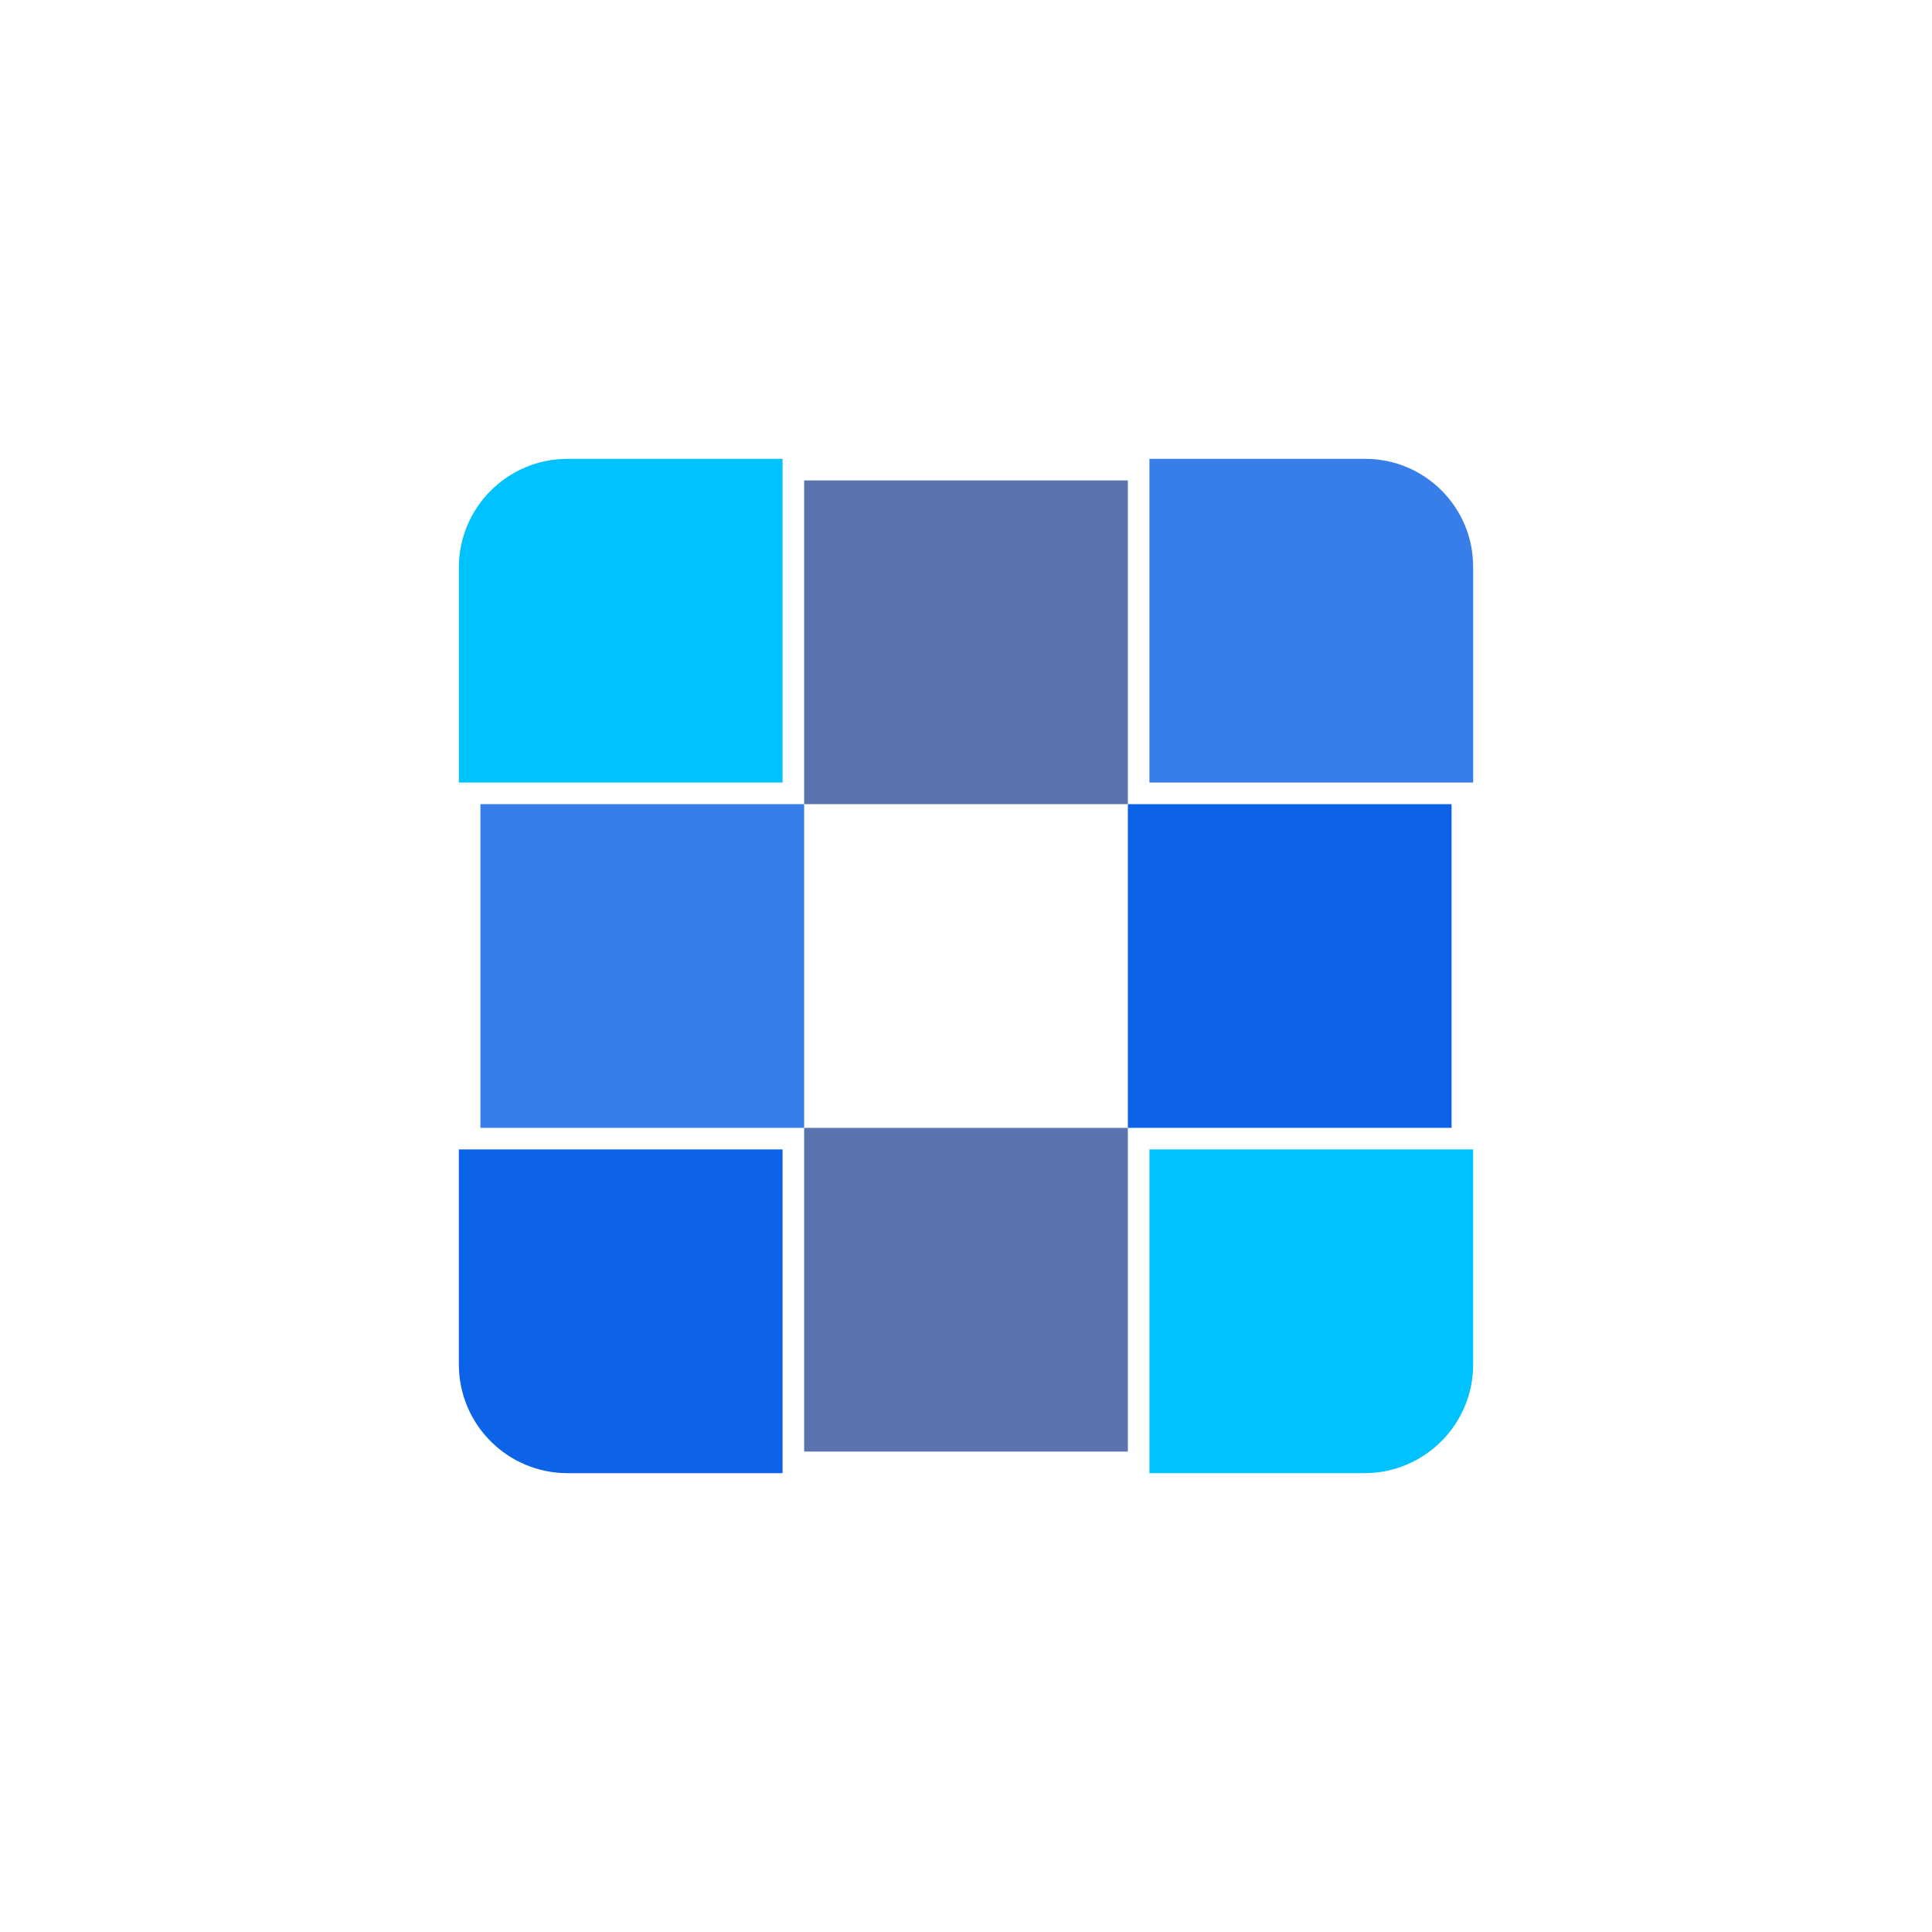 <svg width="160" height="160" viewBox="0 0 160 160" fill="none" xmlns="http://www.w3.org/2000/svg">
<path d="M39.787 66.596H66.596V93.404H39.787V66.596Z" fill="#387EE9"/>
<path d="M95.191 38L113.064 38C117.999 38 122 42.001 122 46.936V64.808H95.191V38Z" fill="#387EE9"/>
<path d="M38 47.002C38 42.031 42.031 38 47.002 38L64.808 38V64.808H38L38 47.002Z" fill="#00C2FF"/>
<path d="M66.596 39.787H93.404V66.596H66.596V39.787Z" fill="#5B73AF"/>
<path d="M38 95.191H64.808V122H47.002C42.031 122 38 117.969 38 112.997L38 95.191Z" fill="#0C63E7"/>
<path d="M66.596 93.404H80H93.404V120.213H66.596V93.404Z" fill="#5B73AF"/>
<path d="M95.191 95.191H122V112.997C122 117.969 117.969 122 112.997 122H95.191V95.191Z" fill="#00C2FF"/>
<path d="M93.404 66.596H120.213V93.404H93.404V66.596Z" fill="#0C63E7"/>
</svg>
